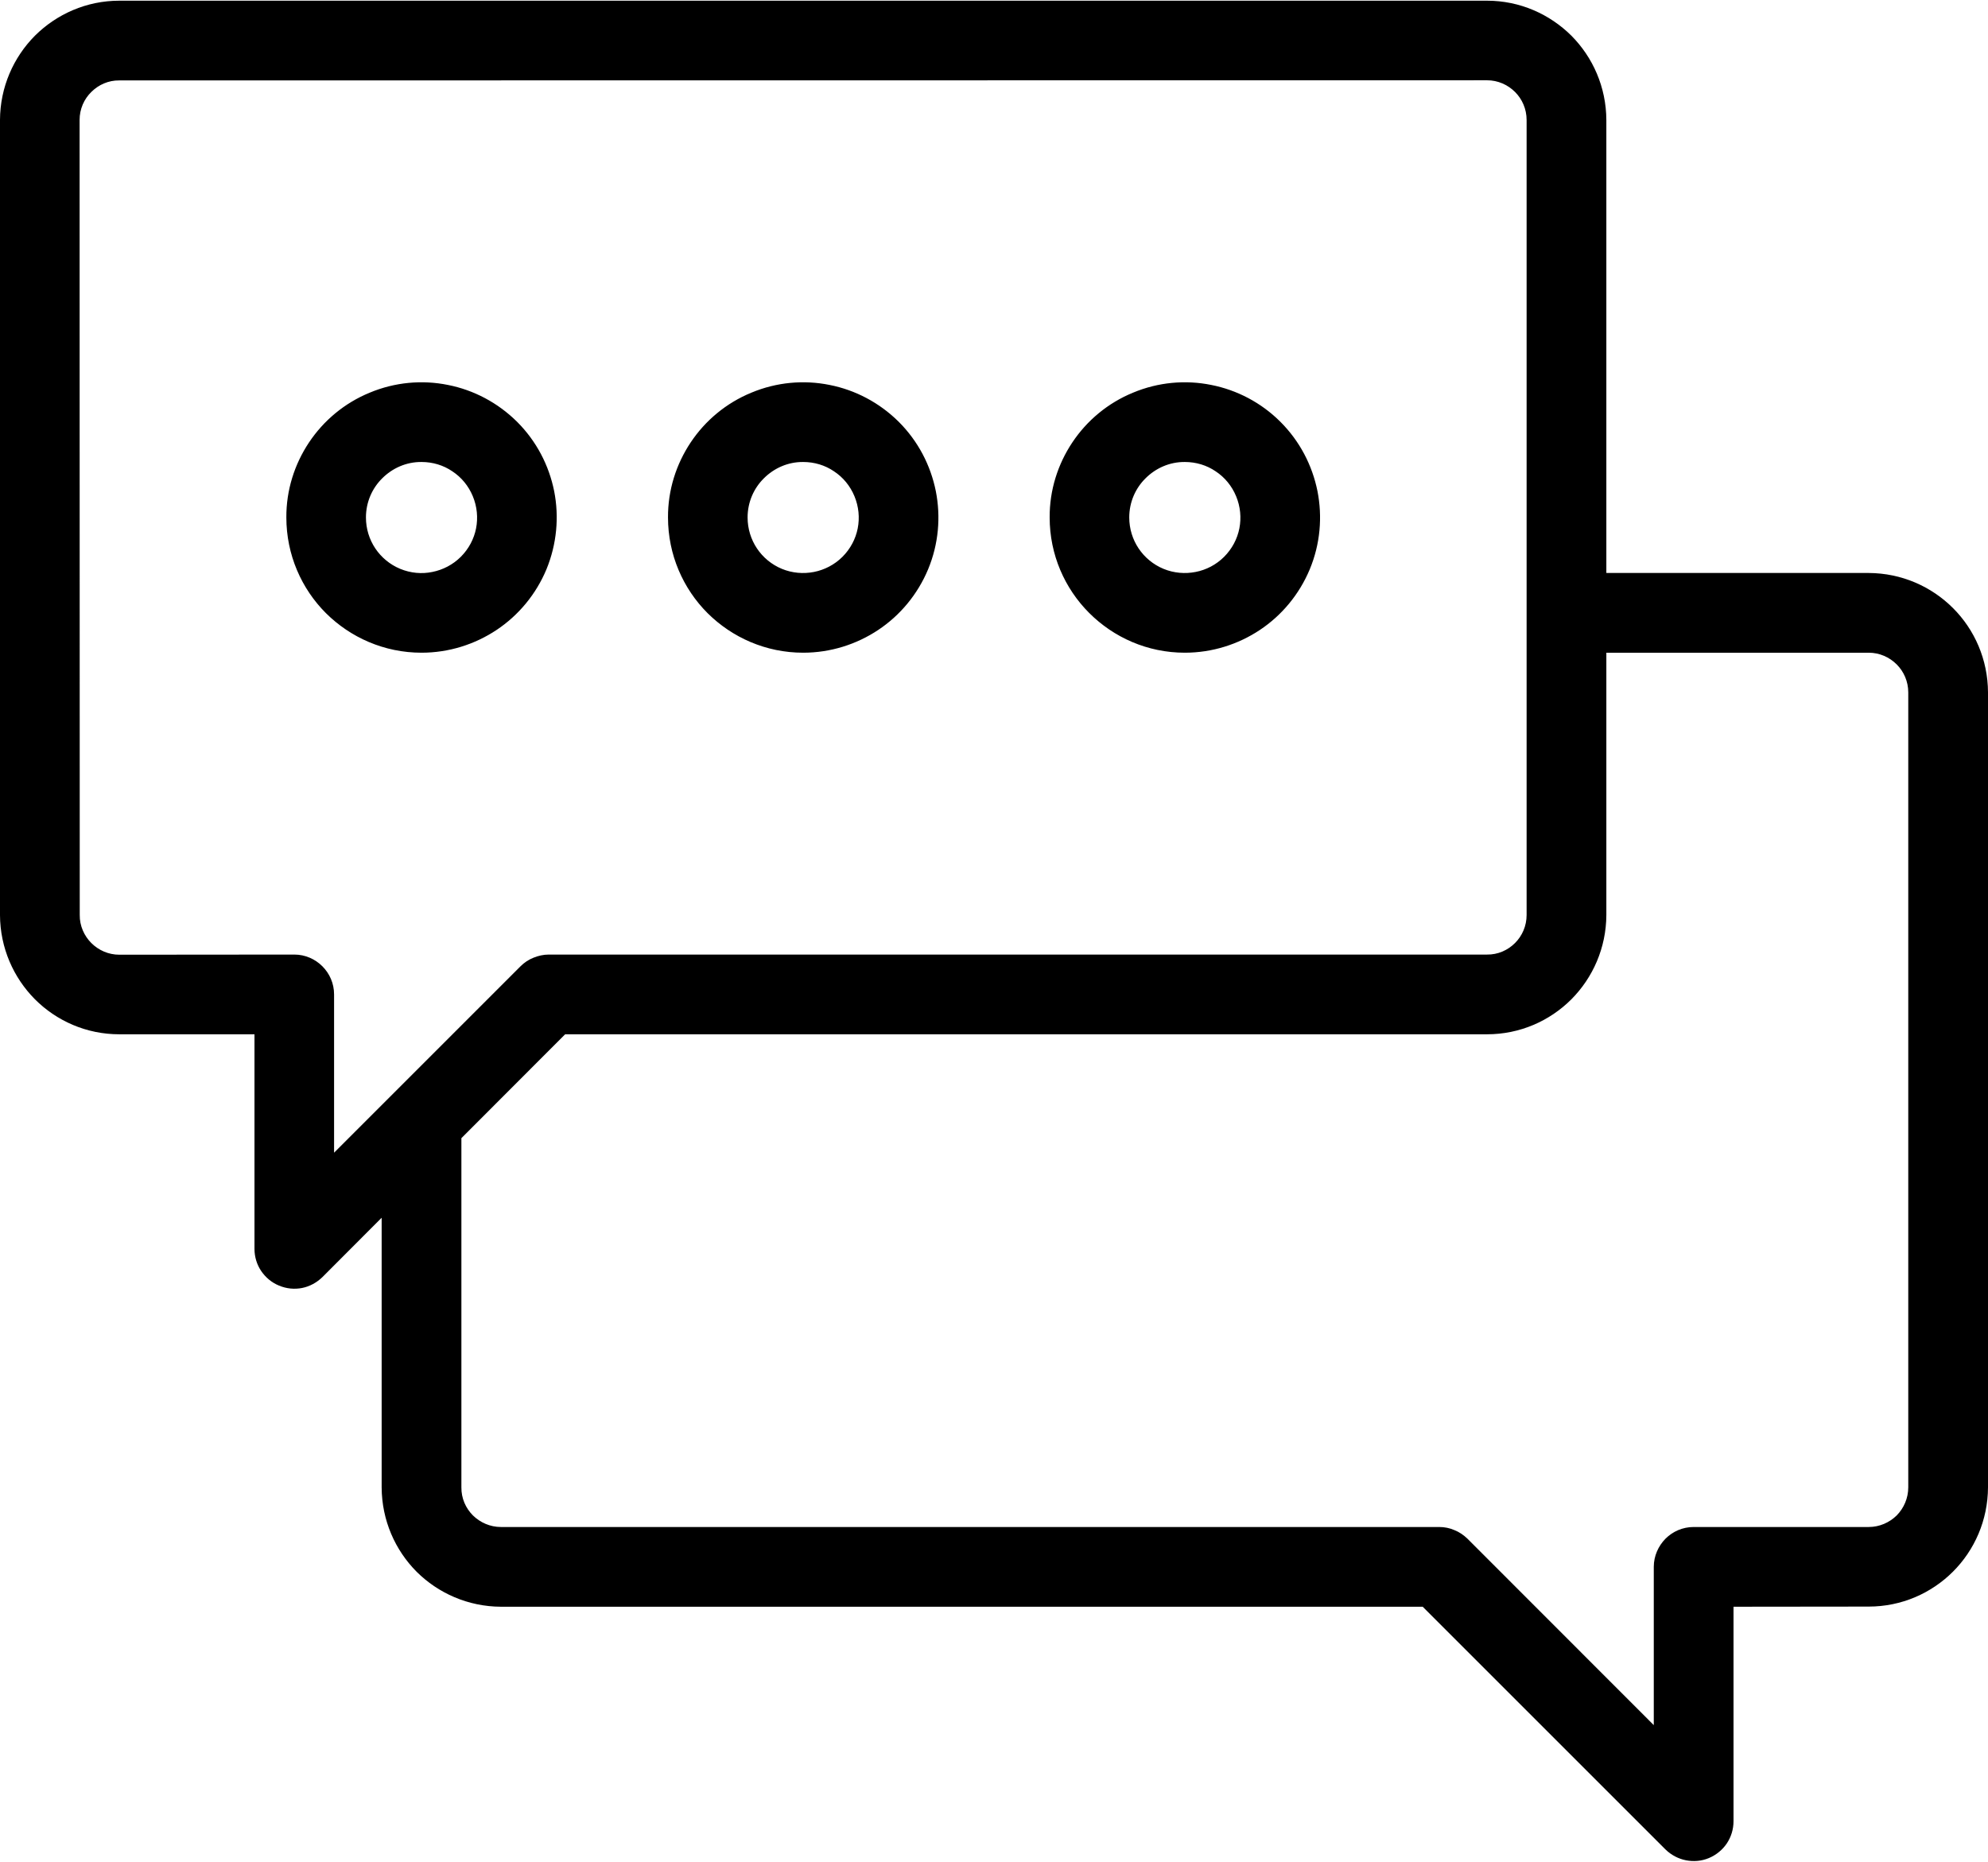<?xml version="1.0" encoding="UTF-8"?>
<!DOCTYPE svg PUBLIC "-//W3C//DTD SVG 1.1//EN" "http://www.w3.org/Graphics/SVG/1.1/DTD/svg11.dtd">
<!-- Creator: CorelDRAW 2018 (64-Bit) -->
<svg xmlns="http://www.w3.org/2000/svg" xml:space="preserve" width="221px" height="207px" version="1.1" style="shape-rendering:geometricPrecision; text-rendering:geometricPrecision; image-rendering:optimizeQuality; fill-rule:evenodd; clip-rule:evenodd"
viewBox="0 0 134.13 125.54"
 xmlns:xlink="http://www.w3.org/1999/xlink">
 <defs>
  <style type="text/css">
   <![CDATA[
    .fil0 {fill:black;fill-rule:nonzero}
   ]]>
  </style>
 </defs>
 <g id="Layer_x0020_1">
  <g id="_2200339372288">
   <path class="fil0" d="M126.08 39.17l-18.24 0 0 -31.12c-0.01,-4.14 -3.37,-7.5 -7.51,-7.51l-92.28 0c-4.14,0.01 -7.5,3.37 -7.51,7.51l0 53.65c0.01,4.15 3.37,7.5 7.51,7.51l9.66 0 0 15.02c0,0.87 0.52,1.65 1.32,1.98 0.81,0.34 1.73,0.15 2.34,-0.46l4.92 -4.92 0 19.49c0.01,4.15 3.37,7.51 7.51,7.51l62.42 0 16.53 16.54c0.62,0.62 1.54,0.8 2.34,0.47 0.81,-0.33 1.33,-1.12 1.33,-1.99l0 -15.02 9.66 0c4.14,0 7.5,-3.36 7.51,-7.51l0 -53.64c-0.01,-4.15 -3.37,-7.51 -7.51,-7.51zm-104.08 39.88l0 -11.99c0,-1.18 -0.96,-2.14 -2.14,-2.14l-11.81 0c-1.77,0 -3.21,-1.44 -3.22,-3.22l0 -53.65c0.01,-1.77 1.45,-3.22 3.22,-3.22l92.28 0c1.77,0 3.21,1.45 3.21,3.22l0 53.65c0,1.78 -1.44,3.22 -3.21,3.22l-63.31 0c-0.57,0 -1.11,0.22 -1.52,0.62l-13.5 13.51zm107.29 21.27c0,1.78 -1.44,3.22 -3.21,3.22l-11.81 0c-1.18,0 -2.14,0.96 -2.14,2.15l0 11.98 -13.5 -13.5c-0.41,-0.4 -0.95,-0.63 -1.52,-0.63l-63.31 0c-1.77,0 -3.21,-1.44 -3.22,-3.22l0 -23.79 7.33 -7.32 62.42 0c4.14,-0.01 7.5,-3.36 7.51,-7.51l0 -18.24 18.24 0c1.77,0 3.21,1.44 3.21,3.22l0 53.64z"/>
   <path class="fil0" d="M126.08 39.71l-18.79 0 0 -31.66c0,-1.92 -0.78,-3.66 -2.04,-4.92 -1.26,-1.26 -3,-2.05 -4.92,-2.05l-92.28 0c-1.92,0 -3.66,0.79 -4.92,2.05 -1.26,1.26 -2.05,3 -2.05,4.92l0 53.65c0,1.92 0.79,3.66 2.05,4.92 1.26,1.27 3,2.05 4.92,2.05l10.2 0 0 15.56c0,0.33 0.1,0.63 0.27,0.89 0.17,0.26 0.42,0.47 0.72,0.59 0.3,0.13 0.62,0.16 0.93,0.09 0.3,-0.06 0.59,-0.21 0.82,-0.44l5.84 -5.84 0 20.8c0,1.92 0.79,3.67 2.05,4.93 1.26,1.26 3,2.04 4.92,2.04l62.64 0 16.7 16.7c0.23,0.23 0.51,0.38 0.82,0.44 0.31,0.06 0.63,0.03 0.93,-0.09 0.3,-0.13 0.55,-0.33 0.72,-0.59 0.17,-0.26 0.27,-0.57 0.27,-0.9l0 -15.56 10.2 0c1.92,0 3.66,-0.78 4.92,-2.04 1.26,-1.26 2.04,-3 2.05,-4.93l-0.01 -53.64c0,-1.92 -0.78,-3.67 -2.04,-4.93 -1.26,-1.26 -3,-2.04 -4.92,-2.04zm-17.7 -1.09l17.7 0c2.22,0.01 4.23,0.91 5.69,2.37 1.45,1.45 2.35,3.46 2.36,5.69l0 53.64c-0.01,2.23 -0.91,4.24 -2.36,5.69 -1.46,1.46 -3.47,2.36 -5.69,2.36l-9.12 0.01 0 14.47c0,0.55 -0.16,1.06 -0.45,1.5 -0.29,0.43 -0.71,0.78 -1.21,0.99 -0.5,0.21 -1.04,0.25 -1.55,0.15 -0.51,-0.1 -0.99,-0.35 -1.38,-0.73l-16.38 -16.38 -62.19 0c-2.22,-0.01 -4.23,-0.91 -5.69,-2.36 -1.45,-1.46 -2.35,-3.47 -2.36,-5.7l0 -18.19 -3.99 4c-0.39,0.38 -0.87,0.64 -1.38,0.74 -0.51,0.1 -1.05,0.05 -1.55,-0.16 -0.5,-0.2 -0.92,-0.56 -1.21,-0.99 -0.29,-0.43 -0.45,-0.95 -0.45,-1.49l0 -14.48 -9.12 0c-2.22,0 -4.23,-0.9 -5.69,-2.36 -1.45,-1.46 -2.35,-3.47 -2.36,-5.69l0 -53.65c0.01,-2.22 0.91,-4.23 2.36,-5.69 1.46,-1.45 3.47,-2.36 5.69,-2.36l92.28 0c2.22,0 4.23,0.91 5.69,2.36 1.45,1.46 2.35,3.47 2.36,5.69l0 30.57zm-86.92 40.43l0 -11.99c0,-0.44 -0.18,-0.84 -0.47,-1.13 -0.29,-0.29 -0.69,-0.47 -1.13,-0.47l-11.81 0c-1.03,0 -1.97,-0.42 -2.65,-1.1 -0.68,-0.68 -1.1,-1.62 -1.11,-2.66l0 -53.65c0.01,-1.03 0.43,-1.98 1.11,-2.65 0.67,-0.69 1.62,-1.11 2.65,-1.11l92.28 0c1.03,0 1.97,0.42 2.65,1.1 0.68,0.68 1.1,1.63 1.1,2.66l0.01 53.65c-0.01,1.04 -0.43,1.98 -1.11,2.66 -0.67,0.68 -1.62,1.1 -2.65,1.1l-63.31 0c-0.21,0 -0.42,0.04 -0.61,0.12 -0.2,0.08 -0.37,0.2 -0.52,0.35l-14.43 14.43 0 -1.31zm1.08 -11.99l0 10.68 12.58 -12.58c0.25,-0.25 0.55,-0.45 0.88,-0.58 0.32,-0.13 0.67,-0.21 1.02,-0.21l63.31 0c0.73,0.01 1.4,-0.29 1.89,-0.78 0.48,-0.48 0.78,-1.15 0.78,-1.89l0 -53.65c0,-0.74 -0.3,-1.41 -0.78,-1.89 -0.49,-0.49 -1.16,-0.79 -1.89,-0.79l-92.28 0.01c-0.73,-0.01 -1.4,0.29 -1.89,0.78 -0.49,0.48 -0.79,1.15 -0.79,1.89l0.01 53.65c-0.01,0.73 0.3,1.41 0.78,1.89 0.49,0.49 1.16,0.79 1.89,0.79l11.81 -0.01c0.74,0 1.41,0.31 1.89,0.79 0.49,0.49 0.79,1.16 0.79,1.9zm107.3 33.26c-0.01,1.04 -0.43,1.98 -1.11,2.66 -0.68,0.68 -1.62,1.1 -2.65,1.1l-11.81 0c-0.44,0 -0.84,0.18 -1.13,0.47 -0.29,0.29 -0.47,0.69 -0.47,1.14l0 13.29 -14.43 -14.43c-0.15,-0.15 -0.33,-0.27 -0.52,-0.34 -0.19,-0.08 -0.4,-0.13 -0.61,-0.13l-63.31 0c-1.03,0 -1.98,-0.42 -2.65,-1.1 -0.68,-0.68 -1.1,-1.62 -1.11,-2.66l0 -24.01 7.65 -7.64 62.64 0c1.92,0 3.66,-0.78 4.92,-2.05 1.26,-1.26 2.04,-3 2.05,-4.92l-0.01 -18.78 18.79 0c1.03,0 1.97,0.42 2.65,1.1 0.68,0.68 1.1,1.62 1.1,2.66l0.01 53.64zm-1.87 1.9c0.48,-0.49 0.78,-1.16 0.78,-1.9l0 -53.64c0,-0.74 -0.3,-1.41 -0.78,-1.89 -0.49,-0.49 -1.16,-0.79 -1.89,-0.79l-17.7 0 0 17.7c-0.01,2.22 -0.91,4.23 -2.36,5.69 -1.46,1.46 -3.47,2.36 -5.69,2.36l-62.2 0 -7 7.01 0 23.56c-0.01,0.74 0.29,1.41 0.78,1.9 0.49,0.48 1.16,0.78 1.89,0.78l63.31 0c0.35,0 0.7,0.07 1.02,0.21 0.33,0.13 0.62,0.33 0.88,0.58l12.57 12.58 0 -10.68c0,-0.74 0.31,-1.41 0.79,-1.9 0.49,-0.49 1.16,-0.79 1.9,-0.79l11.81 0c0.73,0 1.4,-0.3 1.89,-0.78z"/>
   <path class="fil0" d="M54.19 43.46c3.47,0 6.6,-2.09 7.93,-5.3 1.33,-3.21 0.59,-6.9 -1.86,-9.35 -2.46,-2.46 -6.15,-3.19 -9.36,-1.86 -3.2,1.32 -5.29,4.45 -5.29,7.92 0,4.74 3.84,8.58 8.58,8.59zm0 -12.88c1.74,0 3.3,1.05 3.96,2.65 0.67,1.61 0.3,3.45 -0.93,4.68 -1.22,1.23 -3.07,1.59 -4.67,0.93 -1.61,-0.66 -2.65,-2.23 -2.65,-3.97 0,-2.36 1.92,-4.28 4.29,-4.29z"/>
   <path class="fil0" d="M54.19 42.92c1.63,0 3.17,-0.49 4.47,-1.36 1.29,-0.86 2.34,-2.1 2.96,-3.61 0.62,-1.5 0.76,-3.12 0.46,-4.65 -0.31,-1.52 -1.05,-2.96 -2.2,-4.11 -1.15,-1.15 -2.59,-1.9 -4.12,-2.2 -1.53,-0.31 -3.15,-0.17 -4.65,0.46 -1.5,0.62 -2.74,1.66 -3.61,2.96 -0.86,1.29 -1.35,2.84 -1.35,4.46 0,2.22 0.9,4.23 2.36,5.69 1.45,1.45 3.46,2.36 5.68,2.36zm5.07 -0.46c-1.47,0.98 -3.23,1.54 -5.07,1.54 -2.52,0 -4.8,-1.03 -6.45,-2.67 -1.65,-1.65 -2.67,-3.94 -2.67,-6.46 -0.01,-1.84 0.55,-3.59 1.53,-5.06 0.98,-1.47 2.39,-2.66 4.1,-3.36 1.7,-0.71 3.54,-0.87 5.27,-0.52 1.73,0.34 3.36,1.19 4.67,2.49 1.31,1.31 2.15,2.94 2.5,4.68 0.34,1.73 0.19,3.56 -0.52,5.27 -0.71,1.7 -1.89,3.11 -3.36,4.09zm-5.07 -12.42c0.97,0 1.91,0.3 2.68,0.82 0.78,0.52 1.41,1.26 1.78,2.17 0.38,0.9 0.46,1.87 0.28,2.79 -0.18,0.91 -0.63,1.78 -1.32,2.47 -0.7,0.69 -1.56,1.14 -2.48,1.33 -0.92,0.18 -1.89,0.09 -2.79,-0.28 -0.9,-0.37 -1.65,-1 -2.17,-1.78 -0.52,-0.78 -0.81,-1.71 -0.81,-2.69 0,-1.33 0.54,-2.54 1.41,-3.41 0.87,-0.87 2.08,-1.41 3.42,-1.42zm2.08 1.72c-0.6,-0.41 -1.32,-0.63 -2.08,-0.63 -1.03,-0.01 -1.97,0.42 -2.65,1.1 -0.68,0.67 -1.1,1.61 -1.1,2.64 0,0.77 0.23,1.49 0.63,2.09 0.4,0.6 0.98,1.09 1.68,1.38 0.7,0.29 1.46,0.35 2.17,0.21 0.71,-0.14 1.39,-0.49 1.92,-1.02 0.54,-0.54 0.89,-1.21 1.03,-1.92 0.14,-0.72 0.07,-1.47 -0.22,-2.17 -0.29,-0.7 -0.77,-1.28 -1.38,-1.68z"/>
   <path class="fil0" d="M28.44 43.46c3.47,0 6.6,-2.09 7.93,-5.3 1.33,-3.21 0.59,-6.9 -1.86,-9.35 -2.46,-2.46 -6.15,-3.19 -9.36,-1.86 -3.2,1.32 -5.29,4.45 -5.29,7.92 0,4.74 3.84,8.58 8.58,8.59zm0 -12.88c1.74,0 3.3,1.05 3.96,2.65 0.67,1.61 0.3,3.45 -0.93,4.68 -1.22,1.23 -3.07,1.59 -4.67,0.93 -1.61,-0.66 -2.65,-2.23 -2.65,-3.97 0,-2.36 1.92,-4.28 4.29,-4.29z"/>
   <path class="fil0" d="M28.44 42.92c1.63,0 3.17,-0.49 4.47,-1.36 1.29,-0.86 2.34,-2.1 2.96,-3.61 0.62,-1.5 0.76,-3.12 0.46,-4.65 -0.31,-1.52 -1.05,-2.96 -2.2,-4.11 -1.15,-1.15 -2.59,-1.9 -4.12,-2.2 -1.53,-0.31 -3.15,-0.17 -4.65,0.46 -1.5,0.62 -2.74,1.66 -3.61,2.96 -0.86,1.29 -1.35,2.84 -1.35,4.46 0,2.22 0.9,4.23 2.36,5.69 1.45,1.45 3.46,2.36 5.68,2.36zm5.07 -0.46c-1.47,0.98 -3.23,1.54 -5.07,1.54 -2.52,0 -4.8,-1.03 -6.45,-2.67 -1.65,-1.65 -2.67,-3.94 -2.67,-6.46 -0.01,-1.84 0.55,-3.59 1.53,-5.06 0.98,-1.47 2.39,-2.66 4.1,-3.36 1.7,-0.71 3.54,-0.87 5.27,-0.52 1.73,0.34 3.36,1.19 4.67,2.49 1.31,1.31 2.15,2.94 2.5,4.68 0.34,1.73 0.18,3.56 -0.52,5.27 -0.71,1.7 -1.89,3.11 -3.36,4.09zm-5.07 -12.42c0.97,0 1.91,0.3 2.68,0.82 0.78,0.52 1.41,1.26 1.78,2.17 0.38,0.9 0.46,1.87 0.28,2.79 -0.18,0.91 -0.63,1.78 -1.32,2.47 -0.7,0.69 -1.56,1.14 -2.48,1.33 -0.92,0.18 -1.89,0.09 -2.79,-0.28 -0.9,-0.37 -1.65,-1 -2.17,-1.78 -0.52,-0.78 -0.81,-1.71 -0.81,-2.69 0,-1.33 0.54,-2.54 1.41,-3.41 0.87,-0.87 2.08,-1.41 3.42,-1.42zm2.08 1.72c-0.6,-0.41 -1.32,-0.63 -2.08,-0.63 -1.03,-0.01 -1.97,0.42 -2.65,1.1 -0.68,0.67 -1.1,1.61 -1.1,2.64 0,0.77 0.23,1.49 0.63,2.09 0.4,0.6 0.98,1.09 1.68,1.38 0.7,0.29 1.46,0.36 2.17,0.21 0.71,-0.14 1.39,-0.49 1.92,-1.02 0.54,-0.54 0.89,-1.21 1.03,-1.92 0.14,-0.72 0.07,-1.47 -0.22,-2.17 -0.29,-0.7 -0.77,-1.28 -1.38,-1.68z"/>
   <path class="fil0" d="M79.94 43.46c3.47,0 6.6,-2.09 7.93,-5.3 1.33,-3.21 0.59,-6.9 -1.86,-9.35 -2.46,-2.46 -6.15,-3.19 -9.35,-1.86 -3.21,1.32 -5.3,4.45 -5.3,7.92 0,4.74 3.84,8.58 8.58,8.59zm0 -12.88c1.74,0 3.3,1.05 3.96,2.65 0.67,1.61 0.3,3.45 -0.93,4.68 -1.22,1.23 -3.07,1.59 -4.67,0.93 -1.61,-0.66 -2.65,-2.23 -2.65,-3.97 0,-2.36 1.92,-4.28 4.29,-4.29z"/>
   <path class="fil0" d="M79.94 42.92c1.63,0 3.17,-0.49 4.47,-1.36 1.29,-0.86 2.34,-2.1 2.96,-3.61 0.62,-1.5 0.76,-3.12 0.46,-4.65 -0.31,-1.52 -1.05,-2.96 -2.2,-4.11 -1.15,-1.15 -2.59,-1.9 -4.12,-2.2 -1.53,-0.31 -3.15,-0.17 -4.65,0.46 -1.5,0.62 -2.74,1.66 -3.61,2.96 -0.86,1.29 -1.35,2.84 -1.35,4.46 0,2.22 0.9,4.23 2.36,5.69 1.45,1.45 3.46,2.36 5.68,2.36zm5.07 -0.46c-1.47,0.98 -3.23,1.54 -5.07,1.54 -2.52,0 -4.8,-1.03 -6.45,-2.68 -1.65,-1.65 -2.67,-3.93 -2.67,-6.45 -0.01,-1.84 0.55,-3.59 1.53,-5.06 0.98,-1.47 2.39,-2.66 4.1,-3.36 1.7,-0.71 3.54,-0.87 5.27,-0.52 1.73,0.34 3.37,1.19 4.67,2.49 1.31,1.31 2.15,2.94 2.5,4.68 0.34,1.73 0.19,3.56 -0.52,5.27 -0.71,1.7 -1.89,3.11 -3.36,4.09zm-5.07 -12.42c0.98,0 1.91,0.3 2.69,0.82 0.77,0.52 1.4,1.26 1.77,2.17 0.38,0.9 0.46,1.87 0.28,2.79 -0.18,0.91 -0.63,1.78 -1.32,2.47 -0.7,0.69 -1.56,1.14 -2.48,1.33 -0.92,0.18 -1.89,0.09 -2.79,-0.28 -0.9,-0.37 -1.65,-1 -2.17,-1.78 -0.52,-0.78 -0.81,-1.71 -0.81,-2.69 0,-1.33 0.54,-2.54 1.41,-3.41 0.88,-0.87 2.08,-1.41 3.42,-1.42zm2.08 1.72c-0.6,-0.41 -1.32,-0.63 -2.08,-0.63 -1.03,-0.01 -1.97,0.42 -2.65,1.1 -0.68,0.67 -1.1,1.61 -1.1,2.64 0,0.77 0.23,1.49 0.63,2.09 0.4,0.6 0.98,1.09 1.68,1.38 0.7,0.29 1.46,0.35 2.17,0.21 0.72,-0.14 1.39,-0.49 1.92,-1.02 0.54,-0.54 0.89,-1.21 1.03,-1.92 0.14,-0.72 0.07,-1.47 -0.22,-2.17 -0.29,-0.7 -0.77,-1.28 -1.38,-1.68z"/>
  </g>
 </g>
</svg>
